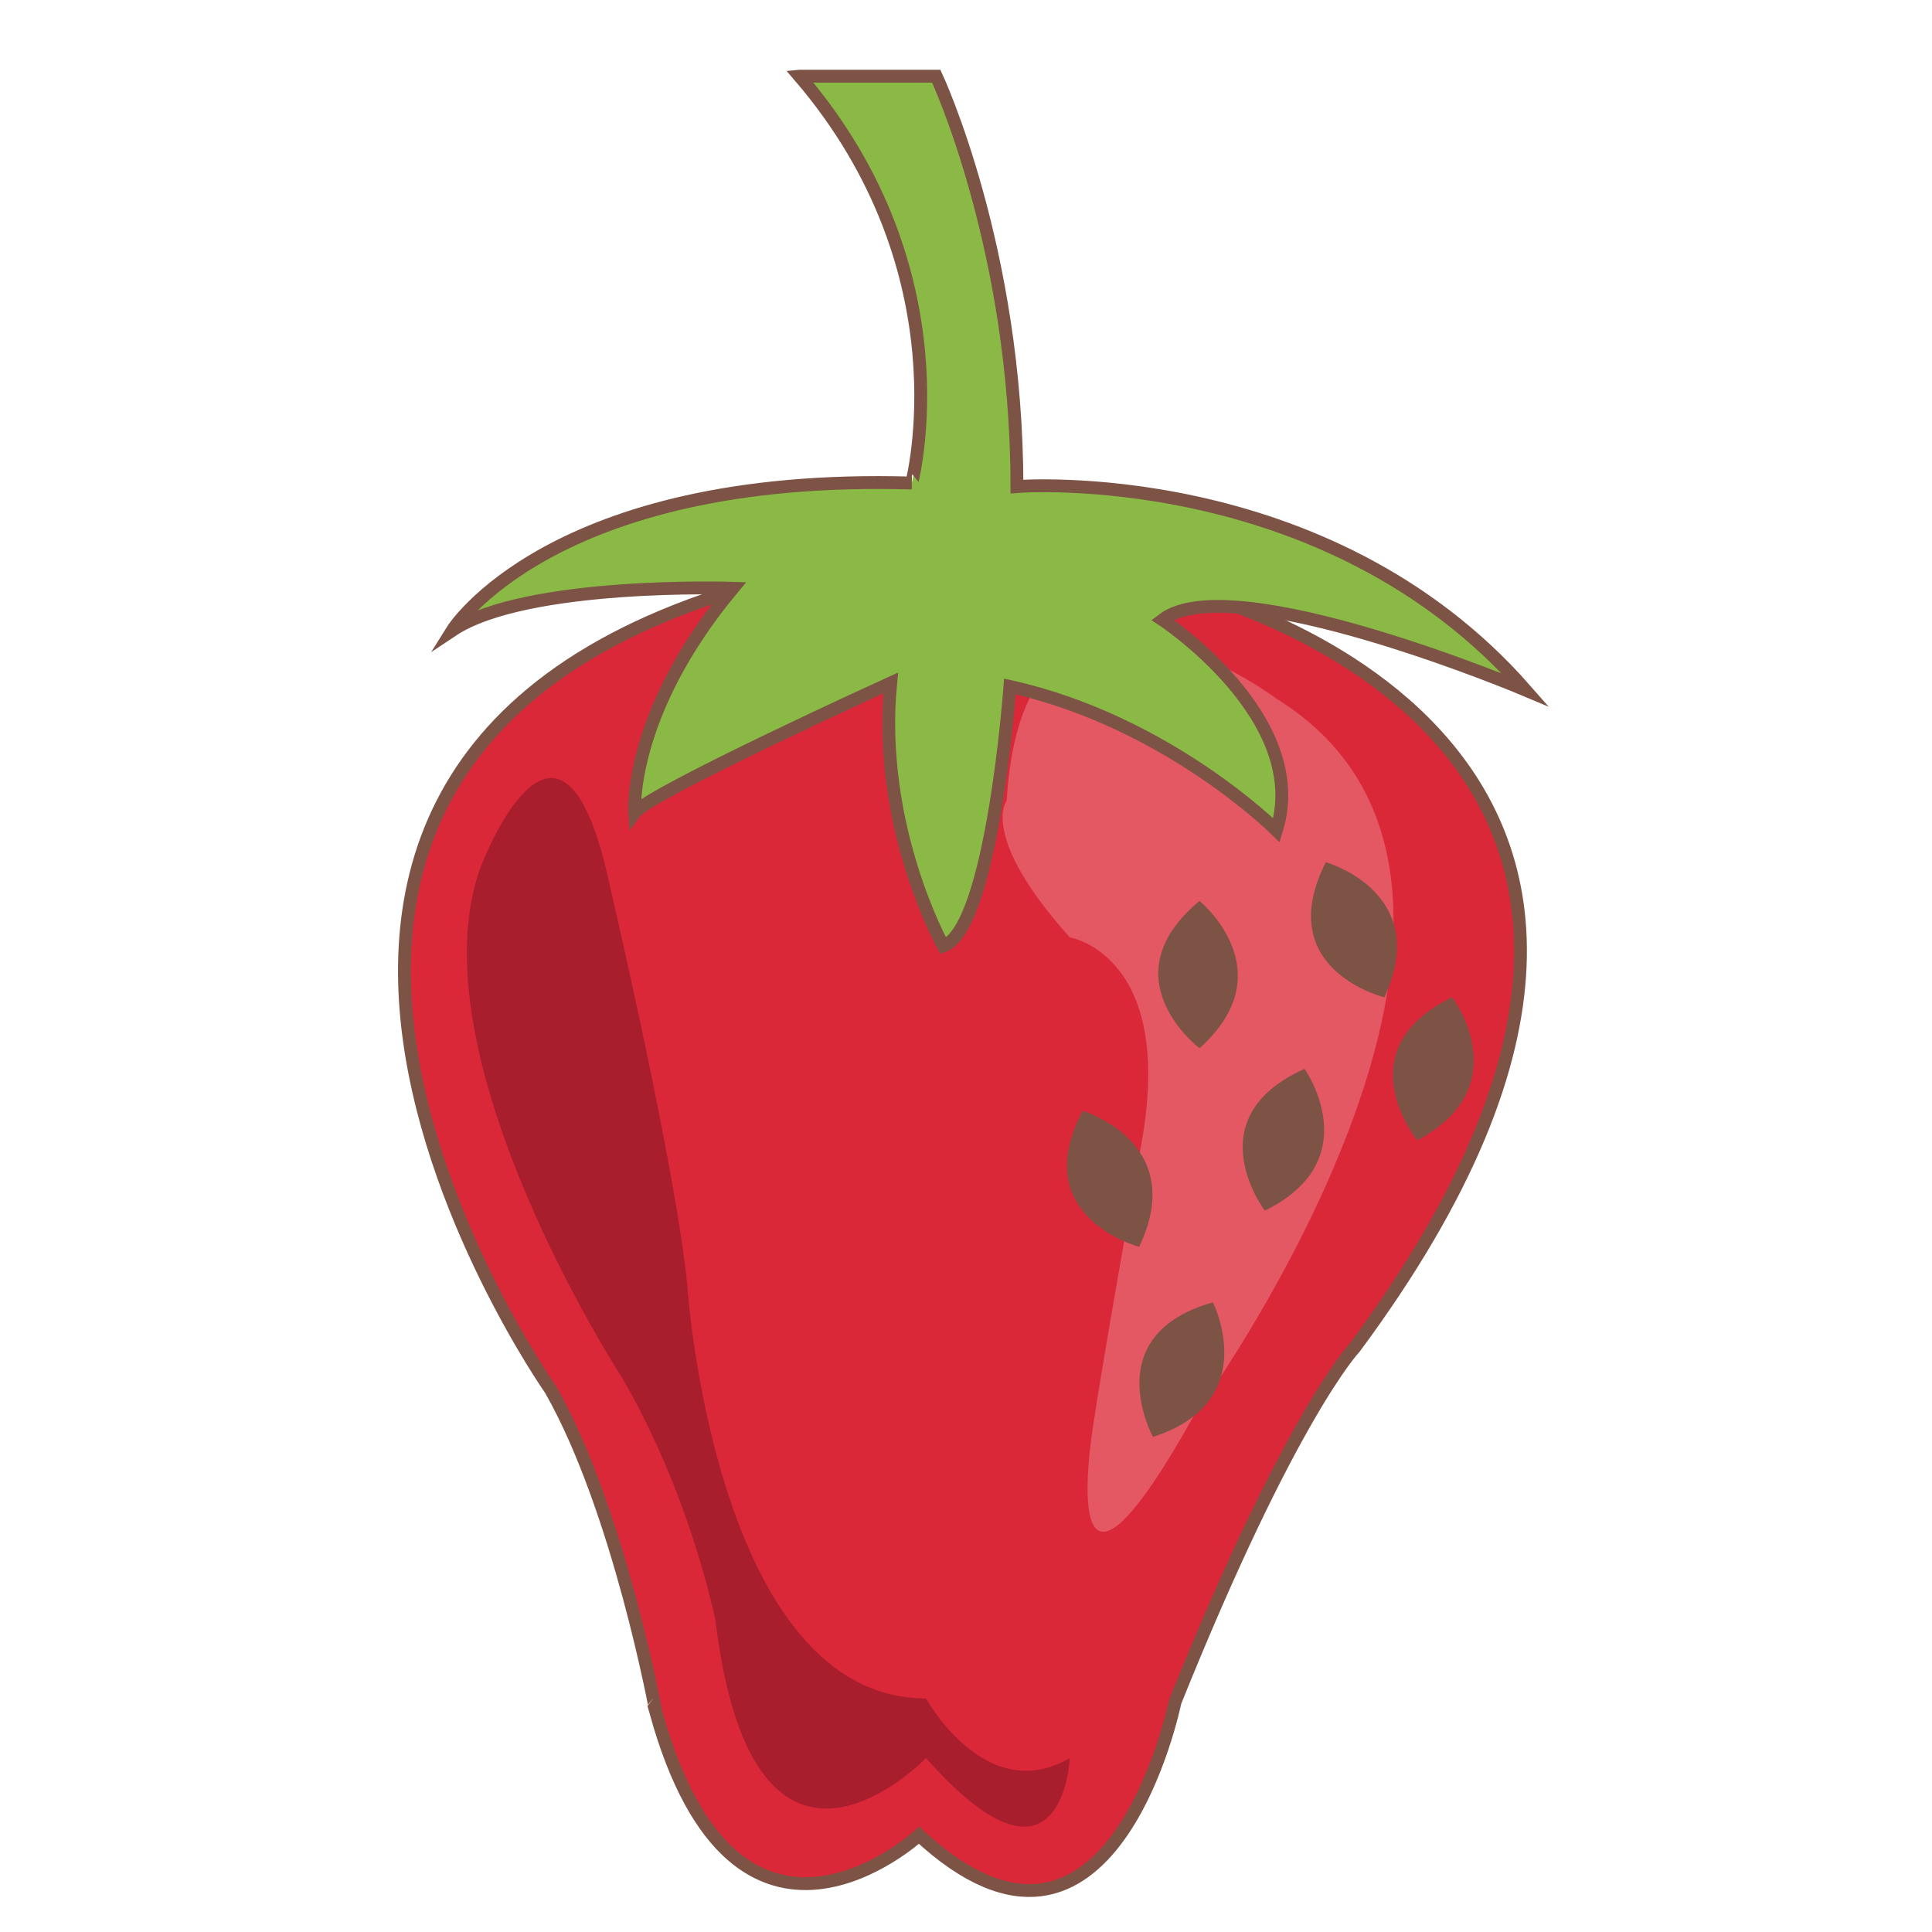 <?xml version="1.0" encoding="UTF-8" standalone="no"?>
<svg
   id="图层_1"
   xml:space="preserve"
   height="40"
   viewBox="0 0 40 40"
   width="40"
   version="1.1"
   y="0px"
   x="0px"
   enable-background="new 0 0 283.46 283.46"
   sodipodi:docname="strawberry_fruit_catering_439394.svg"
   inkscape:version="1.4.2 (f4327f4, 2025-05-13)"
   inkscape:export-filename="fruta_frutilla.png"
   inkscape:export-xdpi="96"
   inkscape:export-ydpi="96"
   xmlns:inkscape="http://www.inkscape.org/namespaces/inkscape"
   xmlns:sodipodi="http://sodipodi.sourceforge.net/DTD/sodipodi-0.dtd"
   xmlns="http://www.w3.org/2000/svg"
   xmlns:svg="http://www.w3.org/2000/svg"><defs
   id="defs10" /><sodipodi:namedview
   id="namedview10"
   pagecolor="#ffffff"
   bordercolor="#000000"
   borderopacity="0.25"
   inkscape:showpageshadow="2"
   inkscape:pageopacity="0.0"
   inkscape:pagecheckerboard="0"
   inkscape:deskcolor="#d1d1d1"
   inkscape:zoom="4.9392206"
   inkscape:cx="30.875317"
   inkscape:cy="5.5676801"
   inkscape:window-width="1366"
   inkscape:window-height="697"
   inkscape:window-x="-8"
   inkscape:window-y="-8"
   inkscape:window-maximized="1"
   inkscape:current-layer="图层_1" />
	
	
	
	
	
	
	
	
	
	<g
   id="g10"
   transform="matrix(0.133,0,0,0.133,0.356,1.441)"><path
     stroke="#7d5346"
     stroke-width="2"
     stroke-miterlimit="10"
     d="m 83.056,205.51 c 0,0 -77.527,-110.28 53.505,-129.94 l 42.976,4.802 c 0,0 100.33,21.888 28.676,118.56 0,0 -9.958,10.405 -27.975,55.174 0,0 -9.827,48.591 -39.856,20.747 0,0 -28.39,26.206 -40.948,-19.109 0.003,0 -5.757,-31.54 -16.376,-50.23 z"
     fill="#da2839"
     id="path1" /><path
     d="m 163.86,262.84 c 0,0 -1.092,24.023 -22.385,0 0,0 -26.752,27.844 -32.758,-21.293 0,0 -3.822,-19.655 -14.741,-38.218 0,0 -32.472,-50.017 -21.839,-79.165 0,0 12.557,-33.304 20.201,3.276 0,0 10.373,44.223 12.011,62.24 0,0 4.368,63.878 37.126,63.878 -0.01,0 9.28,16.92 22.38,9.28 z"
     fill="#a81e2c"
     id="path2" /><path
     d="m 182.97,209.88 c 0,0 60.602,-82.441 13.103,-111.92 0,0 -39.31,-29.482 -42.039,15.833 0,0 -4.368,5.46 9.827,21.293 0,0 16.925,2.73 10.919,33.304 0,0 -6.006,33.85 -7.098,41.493 0,0.01 -7.06,39.88 15.29,0.01 z"
     fill="#e45863"
     id="path3" /><path
     stroke="#7d5346"
     stroke-width="2"
     stroke-miterlimit="10"
     d="m 121.8,1.027 h 21.27 c 0,0 12.557,26.752 12.557,63.878 0,0 48.045,-3.822 79.165,31.666 0,0 -45.624,-19.243 -56.496,-10.919 0,0 23.192,15.287 17.733,32.758 0,0 -16.925,-16.925 -41.493,-22.385 0,0 -2.73,37.672 -10.373,40.402 0,0 -10.373,-18.563 -8.189,-40.947 0,0 -37.663,17.159 -39.856,20.201 0,0 -1.092,-15.287 15.287,-34.942 0,0 -32.212,-1.092 -43.677,6.552 0,0 15.287,-24.569 71.522,-22.931 -0.01,0 8.77,-32.758 -17.46,-63.332 z"
     fill="#8aba45"
     id="path4" /><path
     d="m 165.85,162.08 c 0,0 16.578,4.93 8.808,21.172 0,0 -17.52,-4.54 -8.81,-21.17 z"
     fill="#7d5346"
     id="path5" /><path
     d="m 184.05,152.34 c 0,0 -14.432,-10.919 0,-22.931 0,0 13.41,10.92 0,22.93"
     fill="#7d5346"
     id="path6" /><path
     d="m 176.81,212.85 c 0,0 -8.75,-15.841 9.317,-20.953 0,0 7.82,15.43 -9.32,20.95"
     fill="#7d5346"
     id="path7" /><path
     d="m 194.22,177.63 c 0,0 -10.953,-14.406 6.183,-22.081 0,0 9.98,14.13 -6.18,22.08"
     fill="#7d5346"
     id="path8" /><path
     d="m 217.94,166.68 c 0,0 -11.43,-14.031 5.438,-22.276 0,0.01 10.44,13.8 -5.44,22.28"
     fill="#7d5346"
     id="path9" /><path
     d="m 212.83,144.42 c 0,0 -17.584,-4.279 -9.12,-21.039 0,0 16.65,4.68 9.12,21.04"
     fill="#7d5346"
     id="path10" /></g>
</svg>
